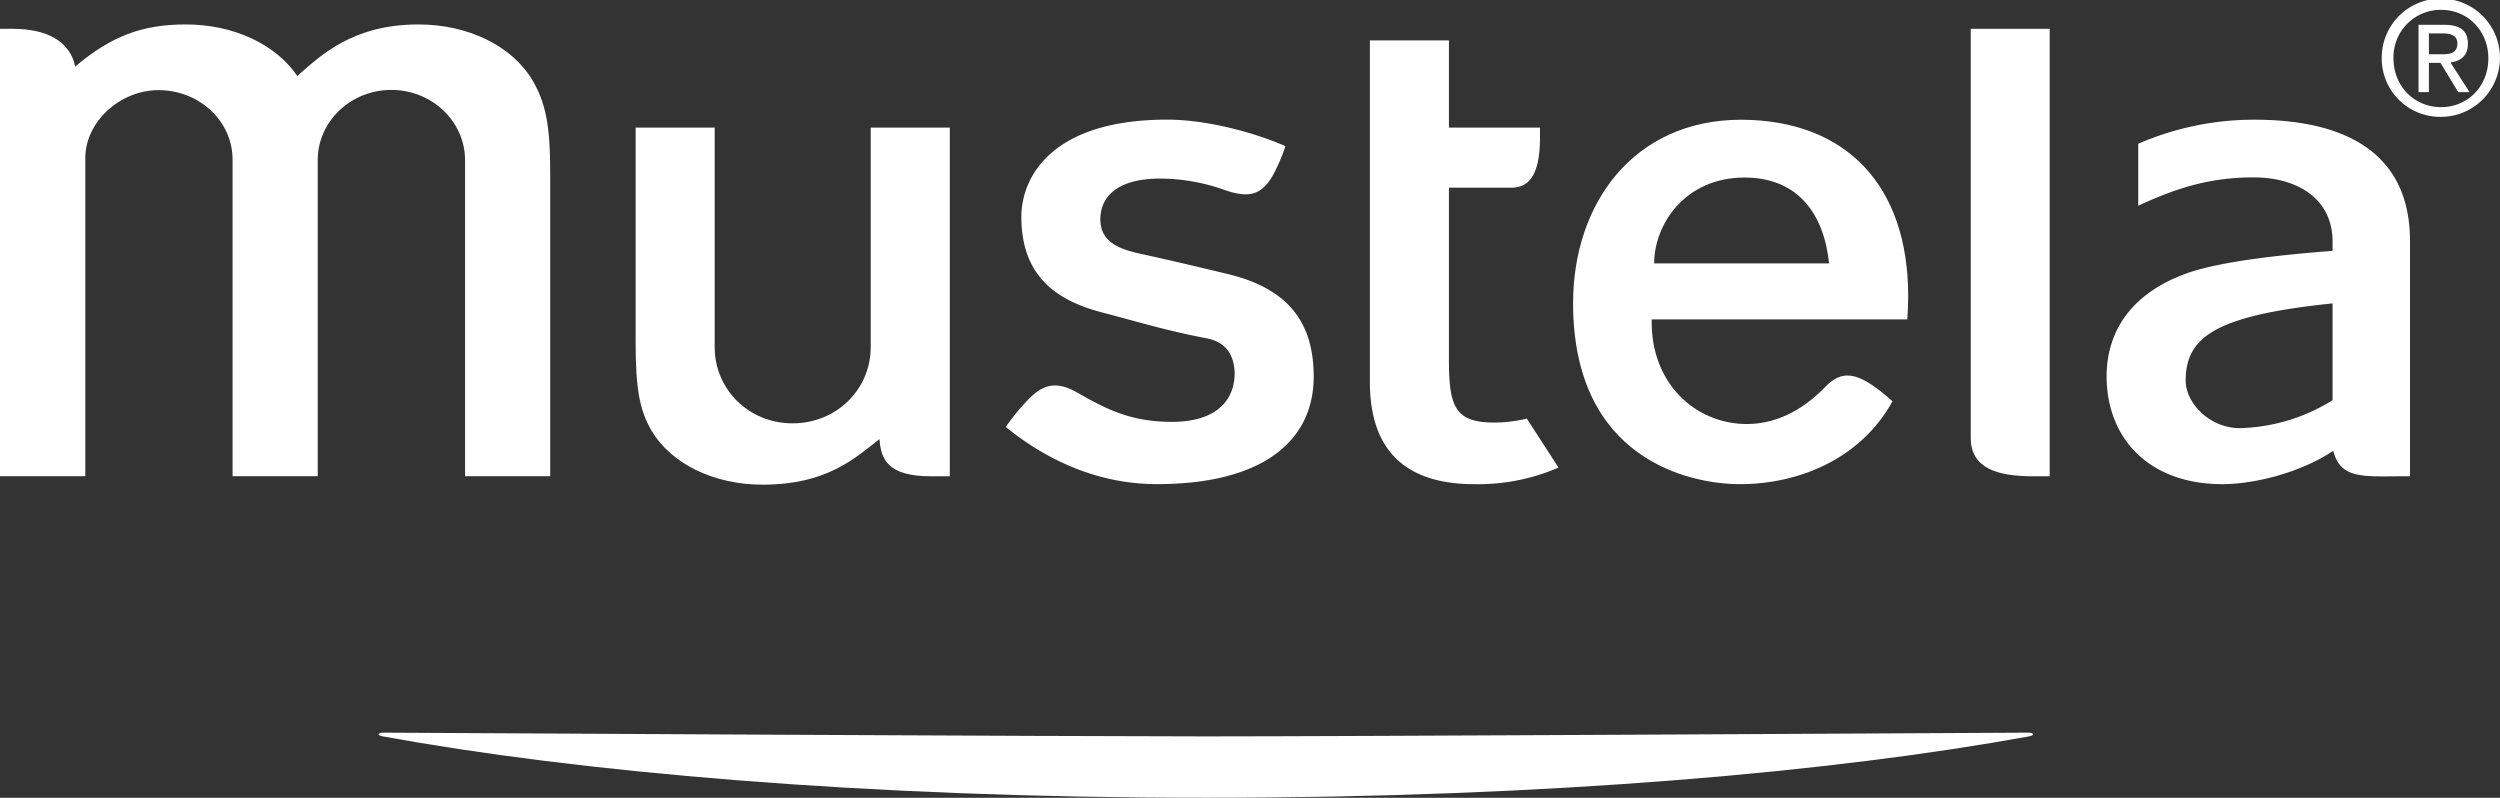 <svg id="Calque_1" data-name="Calque 1" xmlns="http://www.w3.org/2000/svg" viewBox="0 0 799.94 255.27"><rect x="0" y="0" width="799.94" height="255.27" fill="#333333" stroke="none"/><defs><style>.cls-1{fill:#fff;}</style></defs><title>Plan de travail 1 copie</title><path class="cls-1" d="M649.18,234.43c-34,.18-219.54,1.2-263.33,1.2s-229.35-1-263.34-1.2c-1.29,0-2.31.78,0,1.2,61.84,11.29,153.27,19.64,263.34,19.64s201.48-8.35,263.33-19.64c2.31-.42,1.31-1.2,0-1.2"/><path class="cls-1" d="M529.29,84.28c0-12.33,9.74-27.47,28.91-27.47,16.93,0,25.41,11.42,27.06,27.47Zm81.29,10.49c0-35.45-19.87-56.35-53.45-56.46-34.3,0-53.78,26.72-53.78,58.71,0,50,37.35,57.9,53.36,57.9,18.95,0,38.73-8.15,48.84-26.52l-2.1-1.83c-9.51-8-14.26-8-19.3-2.89-5.35,5.62-14,12-25.17,12-16.45,0-30.91-13-30.47-33.48h81.78c.18-2.6.29-5.09.29-7.45"/><path class="cls-1" d="M630.59,9.21V140.08c0,9.88,8.7,12.32,20,12.32h5.26V9.21Z"/><path class="cls-1" d="M746.37,128.05A58.81,58.81,0,0,1,716.69,137c-9.66,0-17.32-8-17.32-15.23,0-13.92,9.46-20.81,47-24.69Zm-25-89.75A92.94,92.94,0,0,0,684.18,46V65.83c11.9-5.52,22.68-9.07,36.85-9.07,14.62,0,25.3,7.22,25.34,20.45v3.06c-17.77,1.35-35.65,3.49-45.73,6.87-17.66,6-26.55,17.94-26.58,33.29.05,19.79,13.45,34.41,36.92,34.5,11.65-.05,26.11-4.29,35.61-10.69,2.33,9.32,10,8.15,23,8.15h1.55V77.12c0-29.71-22.89-38.82-49.75-38.82"/><path class="cls-1" d="M478.23,135.21c-12.49,0-14.55-4.88-14.61-19.55V60.05h20c6.33,0,9.14-5.23,9.14-16.23v-3H463.62V12.92H438.33V122.27c0,22,11.57,32.65,33.36,32.65a64.54,64.54,0,0,0,27-5.31l-10.14-15.67a45.45,45.45,0,0,1-10.29,1.27"/><path class="cls-1" d="M352.1,70.06c0-6.62,4.82-12.88,19-12.92a62,62,0,0,1,20.5,3.56c8.27,2.91,12.71,1.95,16.79-6.73a54.25,54.25,0,0,0,2.91-7.21c-9.78-4.3-25-8.48-37.85-8.48-37.13,0-46.64,18.56-46.64,31.1,0,19.93,12.41,27.09,26,30.64,11.33,2.94,20.08,5.71,33.17,8.21,6.68,1.25,8.93,5.75,9.08,11.19,0,7.45-4.49,15.57-20.2,15.57-13.26-.05-21-4.14-30.25-9.43-8.78-5-13-.65-17.52,4.36-2.27,2.49-4,4.94-5.3,6.68,14,11.38,30.47,18.31,48.37,18.31,34.56,0,50.19-14.29,50.19-34.41,0-17.39-8.23-28.2-27.55-32.83-9.33-2.24-17.2-4.13-27.95-6.48-7.32-1.61-12.77-4-12.77-11.13"/><path class="cls-1" d="M170.36,25.63c-6.61-11-20.59-17.81-36.47-17.81-21,0-31.21,9.87-38.77,16.49C88.21,14.13,74.72,7.82,59.46,7.82c-13.94,0-23.8,3.7-35.4,13.47-1.62-7.91-8.81-12.07-20-12.07H0V152.38H27.3V50.52C27.3,39,38.38,28.84,50.72,28.84c13,0,23.7,9.82,23.7,22.25V152.38h27.24V51.27c0-12.43,10.57-22.5,23.56-22.5s23.59,10.07,23.59,22.5V152.38h27.24V54.68c0-14.39-1.49-22-5.69-29"/><path class="cls-1" d="M278.61,40.82v70.26c0,13.46-10.91,24.38-25,24.38s-24.93-10.92-24.93-24.38V40.82H203.39V109.6c0,14.23,1.13,21.55,5.17,28.35,6.34,10.51,19.9,17.13,35.42,17.13,20.54,0,29.36-8.31,37.44-14.59.42,6.66,2.89,11.9,16.41,11.9h6.08V40.82Z"/><path class="cls-1" d="M781.09,17.37c2.7,0,5.21-.21,5.21-3.52,0-2.66-2.47-3.17-4.72-3.17h-4.39v6.69Zm-3.9,12.11h-3.32V7.94h8.23c5.13,0,7.57,1.88,7.57,6.1,0,3.85-2.38,5.54-5.59,5.95l6.13,9.49h-3.63l-5.68-9.36h-3.71Zm3.9,4.8c8.48,0,15.12-6.59,15.12-15.63,0-8.83-6.64-15.5-15.12-15.5a15.12,15.12,0,0,0-15.23,15.5c0,9,6.69,15.63,15.23,15.63m-19-15.63a18.92,18.92,0,1,1,19,18.74,18.7,18.7,0,0,1-19-18.74"/></svg>